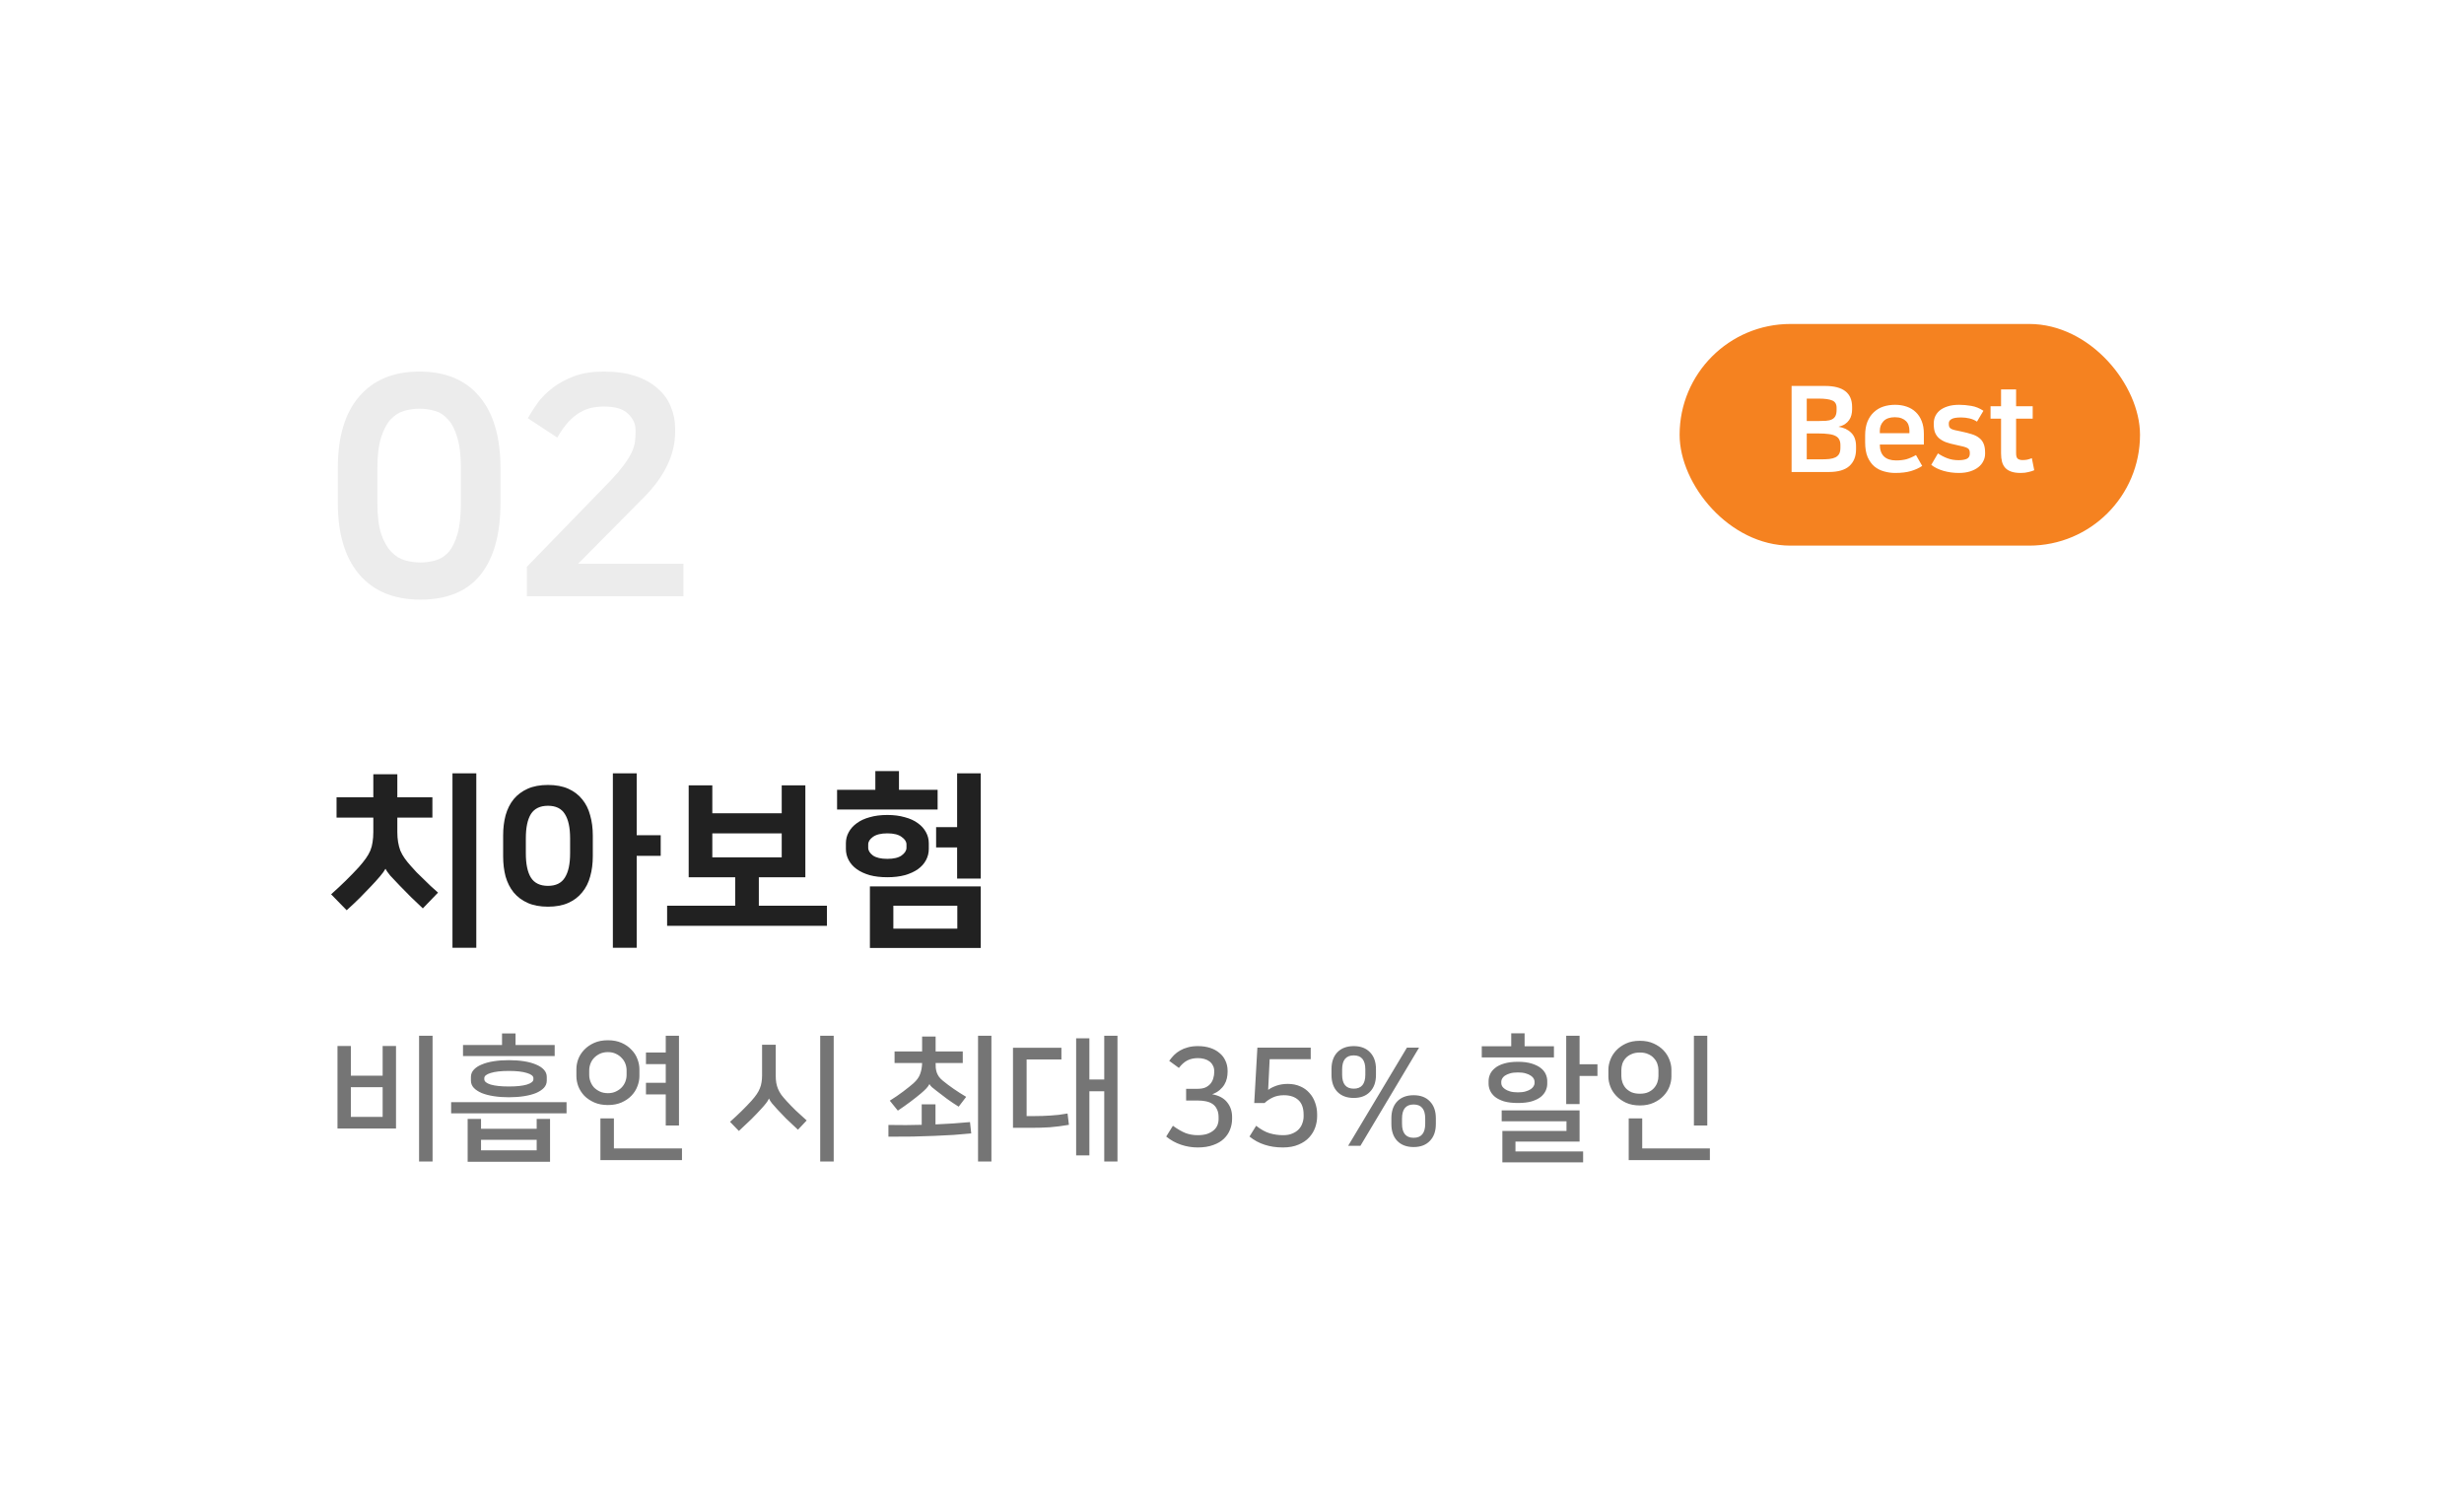 <svg width="289" height="176" viewBox="0 0 289 176" fill="none" xmlns="http://www.w3.org/2000/svg">
<g filter="url(#filter0_d_1_2)">
<rect x="8" y="6" width="273" height="160" rx="26" fill="white" shape-rendering="crispEdges"/>
<path d="M58.7 56.956C58.7 60.652 57.92 63.472 56.36 65.416C54.8 67.36 52.448 68.332 49.304 68.332C46.208 68.332 43.82 67.348 42.14 65.38C40.46 63.412 39.62 60.604 39.62 56.956V52.924C39.62 49.276 40.448 46.48 42.104 44.536C43.784 42.568 46.148 41.584 49.196 41.584C52.268 41.584 54.62 42.568 56.252 44.536C57.884 46.48 58.7 49.276 58.7 52.924V56.956ZM54.056 52.888C54.056 51.4 53.912 50.2 53.624 49.288C53.36 48.376 53 47.68 52.544 47.2C52.112 46.696 51.596 46.36 50.996 46.192C50.42 46.024 49.82 45.94 49.196 45.94C48.596 45.94 47.996 46.024 47.396 46.192C46.82 46.36 46.292 46.696 45.812 47.2C45.356 47.704 44.984 48.412 44.696 49.324C44.408 50.236 44.264 51.424 44.264 52.888V56.992C44.264 58.48 44.408 59.68 44.696 60.592C45.008 61.504 45.404 62.212 45.884 62.716C46.364 63.22 46.904 63.556 47.504 63.724C48.104 63.892 48.704 63.976 49.304 63.976C49.928 63.976 50.528 63.892 51.104 63.724C51.68 63.556 52.184 63.232 52.616 62.752C53.048 62.248 53.396 61.54 53.66 60.628C53.924 59.716 54.056 58.504 54.056 56.992V52.888ZM71.34 54.652C72.084 53.884 72.672 53.212 73.104 52.636C73.536 52.06 73.86 51.544 74.076 51.088C74.292 50.632 74.424 50.212 74.472 49.828C74.52 49.444 74.544 49.072 74.544 48.712V48.424C74.544 47.728 74.256 47.104 73.68 46.552C73.128 45.976 72.18 45.688 70.836 45.688C70.356 45.688 69.876 45.736 69.396 45.832C68.94 45.928 68.484 46.108 68.028 46.372C67.572 46.636 67.116 47.008 66.66 47.488C66.228 47.968 65.796 48.58 65.364 49.324L61.908 47.056C62.22 46.504 62.604 45.904 63.06 45.256C63.54 44.608 64.128 44.02 64.824 43.492C65.544 42.94 66.384 42.484 67.344 42.124C68.328 41.764 69.48 41.584 70.8 41.584C72.264 41.584 73.524 41.764 74.58 42.124C75.636 42.484 76.5 42.976 77.172 43.6C77.868 44.2 78.372 44.908 78.684 45.724C79.02 46.516 79.188 47.356 79.188 48.244V48.604C79.188 50.02 78.864 51.376 78.216 52.672C77.592 53.944 76.668 55.192 75.444 56.416L67.812 64.12H80.16V67.936H61.8V64.48L71.34 54.652Z" fill="#ECECEC"/>
<rect x="197" y="36" width="54" height="26" rx="13" fill="#F58220"/>
<path d="M210.134 43.27H214.054C216.173 43.27 217.232 44.091 217.232 45.734V46.028C217.232 46.252 217.204 46.471 217.148 46.686C217.101 46.891 217.013 47.087 216.882 47.274C216.761 47.451 216.597 47.61 216.392 47.75C216.187 47.881 215.935 47.983 215.636 48.058C216.252 48.151 216.747 48.385 217.12 48.758C217.503 49.122 217.694 49.654 217.694 50.354V50.704C217.694 51.535 217.433 52.188 216.91 52.664C216.387 53.131 215.58 53.364 214.488 53.364H210.134V43.27ZM211.912 51.88H213.536C213.928 51.88 214.269 51.866 214.558 51.838C214.857 51.801 215.099 51.735 215.286 51.642C215.482 51.539 215.627 51.399 215.72 51.222C215.813 51.045 215.86 50.807 215.86 50.508V50.2C215.86 49.939 215.813 49.724 215.72 49.556C215.636 49.379 215.491 49.239 215.286 49.136C215.081 49.024 214.81 48.949 214.474 48.912C214.147 48.865 213.746 48.842 213.27 48.842H211.912V51.88ZM211.912 44.754V47.386H213.228C213.573 47.386 213.881 47.377 214.152 47.358C214.432 47.339 214.661 47.288 214.838 47.204C215.025 47.12 215.165 46.994 215.258 46.826C215.361 46.649 215.412 46.401 215.412 46.084V45.832C215.412 45.403 215.244 45.118 214.908 44.978C214.581 44.829 214.04 44.754 213.284 44.754H211.912ZM223.954 48.814V48.478C223.954 48.273 223.921 48.077 223.856 47.89C223.8 47.703 223.702 47.54 223.562 47.4C223.422 47.26 223.245 47.148 223.03 47.064C222.815 46.98 222.554 46.938 222.246 46.938C221.658 46.938 221.215 47.092 220.916 47.4C220.627 47.708 220.482 48.081 220.482 48.52V48.814H223.954ZM225.452 52.65C225.079 52.902 224.64 53.103 224.136 53.252C223.632 53.401 223.016 53.476 222.288 53.476C221.84 53.476 221.406 53.415 220.986 53.294C220.566 53.182 220.188 52.991 219.852 52.72C219.525 52.44 219.259 52.071 219.054 51.614C218.858 51.147 218.76 50.569 218.76 49.878V49.08C218.76 48.455 218.849 47.918 219.026 47.47C219.213 47.013 219.465 46.639 219.782 46.35C220.099 46.051 220.468 45.832 220.888 45.692C221.317 45.552 221.779 45.482 222.274 45.482C222.759 45.482 223.207 45.552 223.618 45.692C224.038 45.832 224.397 46.047 224.696 46.336C224.995 46.616 225.228 46.971 225.396 47.4C225.564 47.82 225.648 48.31 225.648 48.87V50.144H220.482C220.482 50.76 220.645 51.227 220.972 51.544C221.299 51.852 221.77 52.006 222.386 52.006C222.843 52.006 223.249 51.959 223.604 51.866C223.959 51.763 224.332 51.6 224.724 51.376L225.452 52.65ZM229.722 51.978C230.124 51.978 230.441 51.927 230.674 51.824C230.917 51.712 231.038 51.507 231.038 51.208V51.124C231.038 50.993 231.02 50.886 230.982 50.802C230.954 50.709 230.884 50.629 230.772 50.564C230.66 50.499 230.497 50.438 230.282 50.382C230.077 50.326 229.792 50.261 229.428 50.186C228.962 50.093 228.56 49.985 228.224 49.864C227.898 49.733 227.627 49.575 227.412 49.388C227.207 49.201 227.053 48.977 226.95 48.716C226.857 48.455 226.81 48.142 226.81 47.778V47.638C226.81 47.377 226.862 47.12 226.964 46.868C227.076 46.607 227.249 46.373 227.482 46.168C227.725 45.963 228.033 45.799 228.406 45.678C228.789 45.547 229.251 45.482 229.792 45.482C230.24 45.482 230.712 45.524 231.206 45.608C231.71 45.692 232.186 45.883 232.634 46.182L231.878 47.456C231.617 47.279 231.323 47.153 230.996 47.078C230.679 47.003 230.352 46.966 230.016 46.966C229.466 46.966 229.088 47.031 228.882 47.162C228.677 47.283 228.574 47.447 228.574 47.652V47.736C228.574 47.876 228.593 47.988 228.63 48.072C228.668 48.156 228.738 48.231 228.84 48.296C228.943 48.352 229.088 48.403 229.274 48.45C229.461 48.497 229.704 48.548 230.002 48.604C230.488 48.707 230.908 48.814 231.262 48.926C231.626 49.038 231.92 49.187 232.144 49.374C232.378 49.551 232.55 49.78 232.662 50.06C232.774 50.331 232.83 50.671 232.83 51.082V51.236C232.83 51.535 232.76 51.819 232.62 52.09C232.49 52.361 232.294 52.599 232.032 52.804C231.771 53.009 231.449 53.173 231.066 53.294C230.684 53.415 230.25 53.476 229.764 53.476C229.12 53.476 228.509 53.392 227.93 53.224C227.361 53.056 226.89 52.823 226.516 52.524L227.3 51.18C227.646 51.413 228.014 51.605 228.406 51.754C228.798 51.903 229.237 51.978 229.722 51.978ZM234.702 47.106H233.47V45.65H234.702V43.676H236.466V45.65H238.412V47.106H236.466V51.166C236.466 51.493 236.531 51.707 236.662 51.81C236.802 51.913 236.989 51.964 237.222 51.964C237.399 51.964 237.572 51.95 237.74 51.922C237.917 51.885 238.109 51.824 238.314 51.74L238.594 53.154C238.435 53.229 238.216 53.299 237.936 53.364C237.665 53.439 237.357 53.476 237.012 53.476C236.573 53.476 236.205 53.425 235.906 53.322C235.607 53.219 235.369 53.07 235.192 52.874C235.015 52.678 234.889 52.44 234.814 52.16C234.739 51.871 234.702 51.544 234.702 51.18V47.106Z" fill="white"/>
<path d="M39.474 91.524H43.786V88.818H46.602V91.524H50.716V93.9H46.602V95.594C46.602 96.019 46.631 96.408 46.69 96.76C46.749 97.112 46.837 97.449 46.954 97.772C47.086 98.08 47.255 98.381 47.46 98.674C47.665 98.967 47.915 99.275 48.208 99.598C48.399 99.818 48.619 100.06 48.868 100.324C49.132 100.573 49.403 100.837 49.682 101.116C49.961 101.38 50.239 101.651 50.518 101.93C50.811 102.194 51.097 102.451 51.376 102.7L49.594 104.548C49.125 104.108 48.655 103.661 48.186 103.206C47.717 102.737 47.277 102.289 46.866 101.864C46.426 101.409 46.059 101.021 45.766 100.698C45.487 100.361 45.311 100.104 45.238 99.928H45.194C45.091 100.133 44.879 100.427 44.556 100.808C44.233 101.189 43.889 101.571 43.522 101.952C43.111 102.377 42.686 102.817 42.246 103.272C41.806 103.712 41.278 104.211 40.662 104.768L38.836 102.898C40.039 101.827 41.124 100.764 42.092 99.708C42.415 99.341 42.686 99.004 42.906 98.696C43.126 98.388 43.302 98.08 43.434 97.772C43.566 97.449 43.654 97.119 43.698 96.782C43.757 96.43 43.786 96.034 43.786 95.594V93.9H39.474V91.524ZM55.864 109.168H53.07V88.708H55.864V109.168ZM74.677 95.968H77.493V98.388H74.677V109.168H71.883V88.708H74.677V95.968ZM64.271 104.35C63.347 104.35 62.555 104.203 61.895 103.91C61.235 103.617 60.685 103.206 60.245 102.678C59.82 102.15 59.505 101.527 59.299 100.808C59.109 100.089 59.013 99.297 59.013 98.432V95.99C59.013 95.139 59.109 94.355 59.299 93.636C59.505 92.903 59.82 92.272 60.245 91.744C60.685 91.216 61.235 90.805 61.895 90.512C62.555 90.219 63.347 90.072 64.271 90.072C65.195 90.072 65.987 90.219 66.647 90.512C67.307 90.805 67.85 91.216 68.275 91.744C68.715 92.272 69.031 92.903 69.221 93.636C69.427 94.355 69.529 95.139 69.529 95.99V98.432C69.529 99.297 69.427 100.089 69.221 100.808C69.031 101.527 68.715 102.15 68.275 102.678C67.85 103.206 67.307 103.617 66.647 103.91C65.987 104.203 65.195 104.35 64.271 104.35ZM64.271 92.514C63.347 92.514 62.68 92.837 62.269 93.482C61.873 94.127 61.675 95.073 61.675 96.32V98.102C61.675 99.349 61.873 100.295 62.269 100.94C62.68 101.585 63.347 101.908 64.271 101.908C65.195 101.908 65.855 101.585 66.251 100.94C66.662 100.295 66.867 99.349 66.867 98.102V96.32C66.867 95.073 66.662 94.127 66.251 93.482C65.855 92.837 65.195 92.514 64.271 92.514ZM89.003 100.896V104.24H96.989V106.594H78.245V104.24H86.231V100.896H80.775V90.116H83.547V93.394H91.687V90.116H94.459V100.896H89.003ZM91.687 98.564V95.748H83.547V98.564H91.687ZM102.03 101.974H115.032V109.19H102.03V101.974ZM104.076 100.896C103.299 100.896 102.61 100.815 102.008 100.654C101.407 100.478 100.901 100.243 100.49 99.95C100.08 99.657 99.764 99.305 99.544 98.894C99.324 98.483 99.214 98.043 99.214 97.574V96.914C99.214 96.445 99.324 96.012 99.544 95.616C99.764 95.205 100.08 94.853 100.49 94.56C100.901 94.252 101.407 94.017 102.008 93.856C102.61 93.68 103.299 93.592 104.076 93.592C104.839 93.592 105.521 93.68 106.122 93.856C106.738 94.017 107.252 94.252 107.662 94.56C108.073 94.853 108.388 95.205 108.608 95.616C108.828 96.012 108.938 96.445 108.938 96.914V97.574C108.938 98.043 108.828 98.483 108.608 98.894C108.388 99.305 108.073 99.657 107.662 99.95C107.252 100.243 106.738 100.478 106.122 100.654C105.521 100.815 104.839 100.896 104.076 100.896ZM112.26 97.398H109.796V95.022H112.26V88.708H115.032V101.05H112.26V97.398ZM105.44 90.644H109.972V92.954H98.18V90.644H102.668V88.444H105.44V90.644ZM104.78 106.924H112.282V104.24H104.78V106.924ZM104.076 95.748C103.328 95.748 102.764 95.887 102.382 96.166C102.016 96.43 101.832 96.723 101.832 97.046V97.442C101.832 97.765 102.016 98.065 102.382 98.344C102.764 98.608 103.328 98.74 104.076 98.74C104.824 98.74 105.382 98.608 105.748 98.344C106.13 98.065 106.32 97.765 106.32 97.442V97.046C106.32 96.723 106.13 96.43 105.748 96.166C105.382 95.887 104.824 95.748 104.076 95.748Z" fill="#212121"/>
<path d="M49.152 134.24V119.488H50.736V134.24H49.152ZM39.584 130.368V120.688H41.152V124.176H44.88V120.688H46.448V130.368H39.584ZM41.152 129.008H44.88V125.52H41.152V129.008ZM64.514 129.248V134.272H54.85V129.248H56.419V130.4H62.947V129.248H64.514ZM59.682 126.704C59.042 126.704 58.45 126.661 57.907 126.576C57.362 126.491 56.893 126.368 56.498 126.208C56.104 126.037 55.794 125.835 55.571 125.6C55.346 125.355 55.234 125.072 55.234 124.752V124.32C55.234 124 55.346 123.717 55.571 123.472C55.794 123.227 56.104 123.024 56.498 122.864C56.893 122.693 57.362 122.565 57.907 122.48C58.45 122.395 59.042 122.352 59.682 122.352C60.322 122.352 60.914 122.395 61.459 122.48C62.002 122.565 62.472 122.693 62.867 122.864C63.261 123.024 63.571 123.227 63.794 123.472C64.019 123.717 64.13 124 64.13 124.32V124.752C64.13 125.072 64.019 125.355 63.794 125.6C63.571 125.835 63.261 126.037 62.867 126.208C62.472 126.368 62.002 126.491 61.459 126.576C60.914 126.661 60.322 126.704 59.682 126.704ZM66.451 127.28V128.592H52.914V127.28H66.451ZM54.306 120.576H58.883V119.216H60.467V120.576H65.058V121.872H54.306V120.576ZM59.682 123.616C58.776 123.616 58.066 123.696 57.554 123.856C57.053 124.005 56.803 124.208 56.803 124.464V124.592C56.803 124.848 57.053 125.056 57.554 125.216C58.066 125.365 58.776 125.44 59.682 125.44C60.589 125.44 61.293 125.365 61.794 125.216C62.306 125.056 62.562 124.848 62.562 124.592V124.464C62.562 124.208 62.306 124.005 61.794 123.856C61.293 123.696 60.589 123.616 59.682 123.616ZM62.947 132.928V131.696H56.419V132.928H62.947ZM71.301 120.016C71.909 120.016 72.442 120.117 72.901 120.32C73.36 120.523 73.744 120.789 74.053 121.12C74.373 121.44 74.608 121.803 74.757 122.208C74.917 122.613 74.997 123.013 74.997 123.408V124.224C74.997 124.619 74.917 125.019 74.757 125.424C74.608 125.829 74.373 126.197 74.053 126.528C73.744 126.848 73.36 127.109 72.901 127.312C72.442 127.515 71.909 127.616 71.301 127.616C70.693 127.616 70.16 127.515 69.701 127.312C69.242 127.109 68.853 126.848 68.533 126.528C68.224 126.197 67.989 125.829 67.829 125.424C67.68 125.019 67.605 124.619 67.605 124.224V123.408C67.605 123.013 67.68 122.613 67.829 122.208C67.989 121.803 68.224 121.44 68.533 121.12C68.853 120.789 69.242 120.523 69.701 120.32C70.16 120.117 70.693 120.016 71.301 120.016ZM78.085 130.016V126.368H75.765V125.008H78.085V122.816H75.765V121.456H78.085V119.488H79.637V130.016H78.085ZM72.005 132.704H79.989V134.08H70.421V129.184H72.005V132.704ZM71.301 126.224C71.653 126.224 71.962 126.16 72.229 126.032C72.506 125.904 72.736 125.744 72.917 125.552C73.109 125.349 73.253 125.12 73.349 124.864C73.445 124.608 73.493 124.352 73.493 124.096V123.536C73.493 123.28 73.445 123.024 73.349 122.768C73.253 122.512 73.109 122.288 72.917 122.096C72.736 121.893 72.506 121.728 72.229 121.6C71.962 121.472 71.653 121.408 71.301 121.408C70.949 121.408 70.634 121.472 70.357 121.6C70.09 121.728 69.861 121.893 69.669 122.096C69.488 122.288 69.349 122.512 69.253 122.768C69.157 123.024 69.109 123.28 69.109 123.536V124.096C69.109 124.352 69.157 124.608 69.253 124.864C69.349 125.12 69.488 125.349 69.669 125.552C69.861 125.744 70.09 125.904 70.357 126.032C70.634 126.16 70.949 126.224 71.301 126.224ZM96.2 134.24V119.488H97.784V134.24H96.2ZM90.183 126.864C90.109 127.045 89.997 127.227 89.847 127.408C89.709 127.589 89.511 127.819 89.255 128.096C88.925 128.459 88.546 128.853 88.12 129.28C87.693 129.696 87.207 130.155 86.663 130.656L85.624 129.584C86.594 128.72 87.437 127.893 88.151 127.104C88.397 126.827 88.6 126.571 88.76 126.336C88.919 126.101 89.042 125.872 89.127 125.648C89.224 125.413 89.287 125.179 89.32 124.944C89.362 124.699 89.383 124.432 89.383 124.144V120.544H90.984V124.144C90.984 124.464 91.005 124.752 91.047 125.008C91.09 125.253 91.159 125.493 91.255 125.728C91.352 125.952 91.48 126.181 91.639 126.416C91.81 126.64 92.018 126.885 92.263 127.152C92.605 127.525 92.962 127.893 93.335 128.256C93.709 128.608 94.135 128.997 94.615 129.424L93.591 130.512C93.037 130 92.567 129.557 92.183 129.184C91.81 128.8 91.469 128.443 91.159 128.112C90.936 127.867 90.733 127.637 90.552 127.424C90.381 127.211 90.263 127.024 90.2 126.864H90.183ZM112.922 122.688H109.738C109.738 122.891 109.743 123.083 109.754 123.264C109.775 123.445 109.813 123.621 109.866 123.792C109.93 123.963 110.015 124.128 110.122 124.288C110.239 124.448 110.389 124.603 110.57 124.752C111.349 125.392 112.266 126.027 113.322 126.656L112.442 127.808C111.962 127.509 111.509 127.205 111.082 126.896C110.666 126.587 110.261 126.277 109.866 125.968C109.621 125.776 109.434 125.627 109.306 125.52C109.178 125.403 109.082 125.285 109.018 125.168H109.002C108.949 125.296 108.831 125.461 108.65 125.664C108.469 125.856 108.25 126.059 107.994 126.272C107.653 126.56 107.247 126.88 106.778 127.232C106.309 127.584 105.818 127.931 105.306 128.272L104.362 127.104C104.927 126.752 105.45 126.395 105.93 126.032C106.421 125.659 106.821 125.339 107.13 125.072C107.535 124.709 107.802 124.336 107.93 123.952C108.069 123.568 108.143 123.147 108.154 122.688H104.922V121.328H108.154V119.584H109.738V121.328H112.922V122.688ZM114.714 134.24V119.488H116.282V134.24H114.714ZM113.914 130.944C113.242 131.008 112.554 131.067 111.85 131.12C111.146 131.163 110.399 131.2 109.61 131.232C108.831 131.264 107.994 131.291 107.098 131.312C106.213 131.323 105.247 131.328 104.202 131.328V129.952C104.938 129.963 105.626 129.968 106.266 129.968C106.906 129.957 107.519 129.947 108.106 129.936V127.536H109.722V129.888C110.458 129.856 111.151 129.819 111.802 129.776C112.463 129.733 113.119 129.68 113.77 129.616L113.914 130.944ZM131.068 134.24H129.516V126H127.772V133.52H126.22V119.792H127.772V124.624H129.516V119.488H131.068V134.24ZM124.492 122.272H120.412V128.912H121.228C121.591 128.912 121.932 128.907 122.252 128.896C122.572 128.885 122.887 128.869 123.196 128.848C123.506 128.827 123.826 128.8 124.156 128.768C124.487 128.725 124.839 128.672 125.212 128.608L125.372 129.936C124.956 130 124.567 130.059 124.204 130.112C123.842 130.155 123.484 130.192 123.132 130.224C122.78 130.245 122.423 130.261 122.06 130.272C121.708 130.283 121.324 130.288 120.908 130.288H118.812V120.896H124.492V122.272ZM137.135 122.432C137.306 122.197 137.492 121.973 137.695 121.76C137.908 121.547 138.148 121.365 138.415 121.216C138.692 121.056 138.996 120.933 139.327 120.848C139.668 120.752 140.058 120.704 140.495 120.704C141.028 120.704 141.508 120.773 141.935 120.912C142.362 121.051 142.724 121.248 143.023 121.504C143.332 121.749 143.567 122.053 143.727 122.416C143.898 122.768 143.983 123.157 143.983 123.584V123.744C143.983 123.968 143.956 124.208 143.903 124.464C143.85 124.72 143.754 124.965 143.615 125.2C143.476 125.435 143.29 125.653 143.055 125.856C142.82 126.059 142.527 126.224 142.175 126.352C142.954 126.491 143.535 126.8 143.919 127.28C144.314 127.76 144.511 128.336 144.511 129.008V129.248C144.511 129.675 144.431 130.091 144.271 130.496C144.122 130.891 143.882 131.248 143.551 131.568C143.231 131.877 142.815 132.123 142.303 132.304C141.791 132.496 141.183 132.592 140.479 132.592C139.807 132.592 139.156 132.485 138.527 132.272C137.908 132.069 137.327 131.749 136.783 131.312L137.567 130.048C138.132 130.453 138.634 130.741 139.071 130.912C139.508 131.072 139.978 131.152 140.479 131.152C140.895 131.152 141.258 131.104 141.567 131.008C141.876 130.901 142.132 130.763 142.335 130.592C142.538 130.421 142.687 130.224 142.783 130C142.879 129.765 142.927 129.52 142.927 129.264V129.056C142.927 128.672 142.863 128.357 142.735 128.112C142.618 127.856 142.452 127.653 142.239 127.504C142.026 127.355 141.77 127.248 141.471 127.184C141.183 127.12 140.874 127.088 140.543 127.088H139.119V125.712H140.479C140.842 125.712 141.146 125.659 141.391 125.552C141.636 125.435 141.834 125.285 141.983 125.104C142.132 124.923 142.239 124.715 142.303 124.48C142.378 124.245 142.415 124.005 142.415 123.76V123.632C142.415 123.376 142.362 123.157 142.255 122.976C142.159 122.784 142.026 122.624 141.855 122.496C141.684 122.368 141.482 122.272 141.247 122.208C141.012 122.144 140.767 122.112 140.511 122.112C140.031 122.112 139.615 122.203 139.263 122.384C138.911 122.565 138.58 122.859 138.271 123.264L137.135 122.432ZM154.485 128.944C154.485 129.371 154.41 129.803 154.261 130.24C154.111 130.667 153.877 131.056 153.557 131.408C153.237 131.76 152.821 132.043 152.309 132.256C151.797 132.48 151.183 132.592 150.469 132.592C149.679 132.592 148.965 132.485 148.325 132.272C147.685 132.069 147.093 131.749 146.549 131.312L147.333 130.048C147.887 130.485 148.415 130.779 148.917 130.928C149.429 131.077 149.957 131.152 150.501 131.152C150.917 131.152 151.274 131.088 151.573 130.96C151.882 130.832 152.133 130.667 152.325 130.464C152.527 130.251 152.671 130.011 152.757 129.744C152.853 129.477 152.901 129.211 152.901 128.944V128.752C152.901 127.984 152.698 127.413 152.293 127.04C151.887 126.656 151.317 126.464 150.581 126.464C150.09 126.464 149.653 126.555 149.269 126.736C148.895 126.917 148.581 127.131 148.325 127.376H147.109L147.477 120.88H153.733V122.24H148.917L148.741 125.84C148.997 125.648 149.322 125.483 149.717 125.344C150.122 125.205 150.565 125.136 151.045 125.136C151.589 125.136 152.074 125.232 152.501 125.424C152.927 125.605 153.285 125.861 153.573 126.192C153.871 126.512 154.095 126.891 154.245 127.328C154.405 127.755 154.485 128.213 154.485 128.704V128.944ZM158.122 132.4L165.018 120.88H166.442L159.562 132.4H158.122ZM158.778 120.704C159.589 120.704 160.224 120.944 160.682 121.424C161.152 121.904 161.386 122.565 161.386 123.408V124.08C161.386 124.923 161.152 125.584 160.682 126.064C160.224 126.544 159.589 126.784 158.778 126.784C157.968 126.784 157.328 126.544 156.858 126.064C156.4 125.584 156.17 124.923 156.17 124.08V123.408C156.17 122.565 156.4 121.904 156.858 121.424C157.328 120.944 157.968 120.704 158.778 120.704ZM158.778 125.696C159.685 125.696 160.138 125.147 160.138 124.048V123.44C160.138 122.341 159.685 121.792 158.778 121.792C157.872 121.792 157.418 122.341 157.418 123.44V124.048C157.418 125.147 157.872 125.696 158.778 125.696ZM165.802 126.464C166.613 126.464 167.248 126.704 167.706 127.184C168.176 127.664 168.41 128.325 168.41 129.168V129.84C168.41 130.683 168.176 131.344 167.706 131.824C167.248 132.304 166.613 132.544 165.802 132.544C164.992 132.544 164.352 132.304 163.882 131.824C163.424 131.344 163.194 130.683 163.194 129.84V129.168C163.194 128.325 163.424 127.664 163.882 127.184C164.352 126.704 164.992 126.464 165.802 126.464ZM165.802 131.456C166.709 131.456 167.162 130.907 167.162 129.808V129.2C167.162 128.101 166.709 127.552 165.802 127.552C164.896 127.552 164.442 128.101 164.442 129.2V129.808C164.442 130.907 164.896 131.456 165.802 131.456ZM176.211 134.336V130.656H183.731V129.52H176.131V128.24H185.267V131.904H177.747V133.056H185.683V134.336H176.211ZM178.035 127.376C177.395 127.376 176.851 127.312 176.403 127.184C175.966 127.045 175.614 126.869 175.347 126.656C175.081 126.432 174.889 126.187 174.771 125.92C174.654 125.653 174.595 125.387 174.595 125.12V124.8C174.595 124.533 174.654 124.267 174.771 124C174.889 123.733 175.081 123.493 175.347 123.28C175.614 123.056 175.966 122.88 176.403 122.752C176.851 122.613 177.395 122.544 178.035 122.544C178.675 122.544 179.214 122.613 179.651 122.752C180.099 122.891 180.457 123.067 180.723 123.28C180.99 123.493 181.182 123.733 181.299 124C181.417 124.267 181.475 124.533 181.475 124.8V125.12C181.475 125.387 181.417 125.653 181.299 125.92C181.182 126.187 180.99 126.432 180.723 126.656C180.457 126.869 180.099 127.045 179.651 127.184C179.214 127.312 178.675 127.376 178.035 127.376ZM187.363 124.208H185.267V127.504H183.699V119.488H185.267V122.832H187.363V124.208ZM182.259 122.032H173.795V120.72H177.251V119.2H178.819V120.72H182.259V122.032ZM178.035 126.128C178.398 126.128 178.702 126.091 178.947 126.016C179.203 125.941 179.406 125.851 179.555 125.744C179.705 125.637 179.811 125.525 179.875 125.408C179.95 125.28 179.987 125.163 179.987 125.056V124.864C179.987 124.757 179.955 124.645 179.891 124.528C179.827 124.4 179.715 124.283 179.555 124.176C179.406 124.069 179.203 123.979 178.947 123.904C178.702 123.829 178.398 123.792 178.035 123.792C177.662 123.792 177.353 123.829 177.107 123.904C176.862 123.979 176.659 124.069 176.499 124.176C176.35 124.283 176.243 124.4 176.179 124.528C176.115 124.645 176.083 124.757 176.083 124.864V125.056C176.083 125.163 176.115 125.28 176.179 125.408C176.254 125.525 176.366 125.637 176.515 125.744C176.665 125.851 176.862 125.941 177.107 126.016C177.363 126.091 177.673 126.128 178.035 126.128ZM192.614 132.704H200.55V134.08H191.03V129.184H192.614V132.704ZM198.678 130.016V119.488H200.246V130.016H198.678ZM194.518 123.52C194.518 123.275 194.475 123.029 194.39 122.784C194.305 122.539 194.171 122.32 193.99 122.128C193.819 121.925 193.595 121.765 193.318 121.648C193.051 121.52 192.726 121.456 192.342 121.456C191.958 121.456 191.627 121.52 191.35 121.648C191.073 121.765 190.843 121.925 190.662 122.128C190.491 122.32 190.363 122.539 190.278 122.784C190.203 123.029 190.166 123.275 190.166 123.52V124.224C190.166 124.469 190.209 124.715 190.294 124.96C190.379 125.205 190.507 125.429 190.678 125.632C190.859 125.824 191.083 125.984 191.35 126.112C191.627 126.229 191.958 126.288 192.342 126.288C192.726 126.288 193.051 126.229 193.318 126.112C193.595 125.984 193.819 125.824 193.99 125.632C194.171 125.429 194.305 125.205 194.39 124.96C194.475 124.715 194.518 124.469 194.518 124.224V123.52ZM188.646 123.456C188.646 123.093 188.721 122.715 188.87 122.32C189.019 121.915 189.249 121.547 189.558 121.216C189.867 120.885 190.251 120.613 190.71 120.4C191.169 120.187 191.713 120.08 192.342 120.08C192.961 120.08 193.499 120.187 193.958 120.4C194.427 120.613 194.817 120.885 195.126 121.216C195.435 121.547 195.665 121.915 195.814 122.32C195.963 122.715 196.038 123.093 196.038 123.456V124.288C196.038 124.651 195.963 125.035 195.814 125.44C195.665 125.835 195.435 126.197 195.126 126.528C194.817 126.859 194.427 127.131 193.958 127.344C193.499 127.557 192.961 127.664 192.342 127.664C191.713 127.664 191.169 127.557 190.71 127.344C190.251 127.131 189.867 126.859 189.558 126.528C189.249 126.197 189.019 125.835 188.87 125.44C188.721 125.035 188.646 124.651 188.646 124.288V123.456Z" fill="#757575"/>
</g>
<defs>
<filter id="filter0_d_1_2" x="0" y="0" width="289" height="176" filterUnits="userSpaceOnUse" color-interpolation-filters="sRGB">
<feFlood flood-opacity="0" result="BackgroundImageFix"/>
<feColorMatrix in="SourceAlpha" type="matrix" values="0 0 0 0 0 0 0 0 0 0 0 0 0 0 0 0 0 0 127 0" result="hardAlpha"/>
<feOffset dy="2"/>
<feGaussianBlur stdDeviation="4"/>
<feComposite in2="hardAlpha" operator="out"/>
<feColorMatrix type="matrix" values="0 0 0 0 0.141 0 0 0 0 0.176 0 0 0 0 0.235 0 0 0 0.1 0"/>
<feBlend mode="normal" in2="BackgroundImageFix" result="effect1_dropShadow_1_2"/>
<feBlend mode="normal" in="SourceGraphic" in2="effect1_dropShadow_1_2" result="shape"/>
</filter>
</defs>
</svg>
